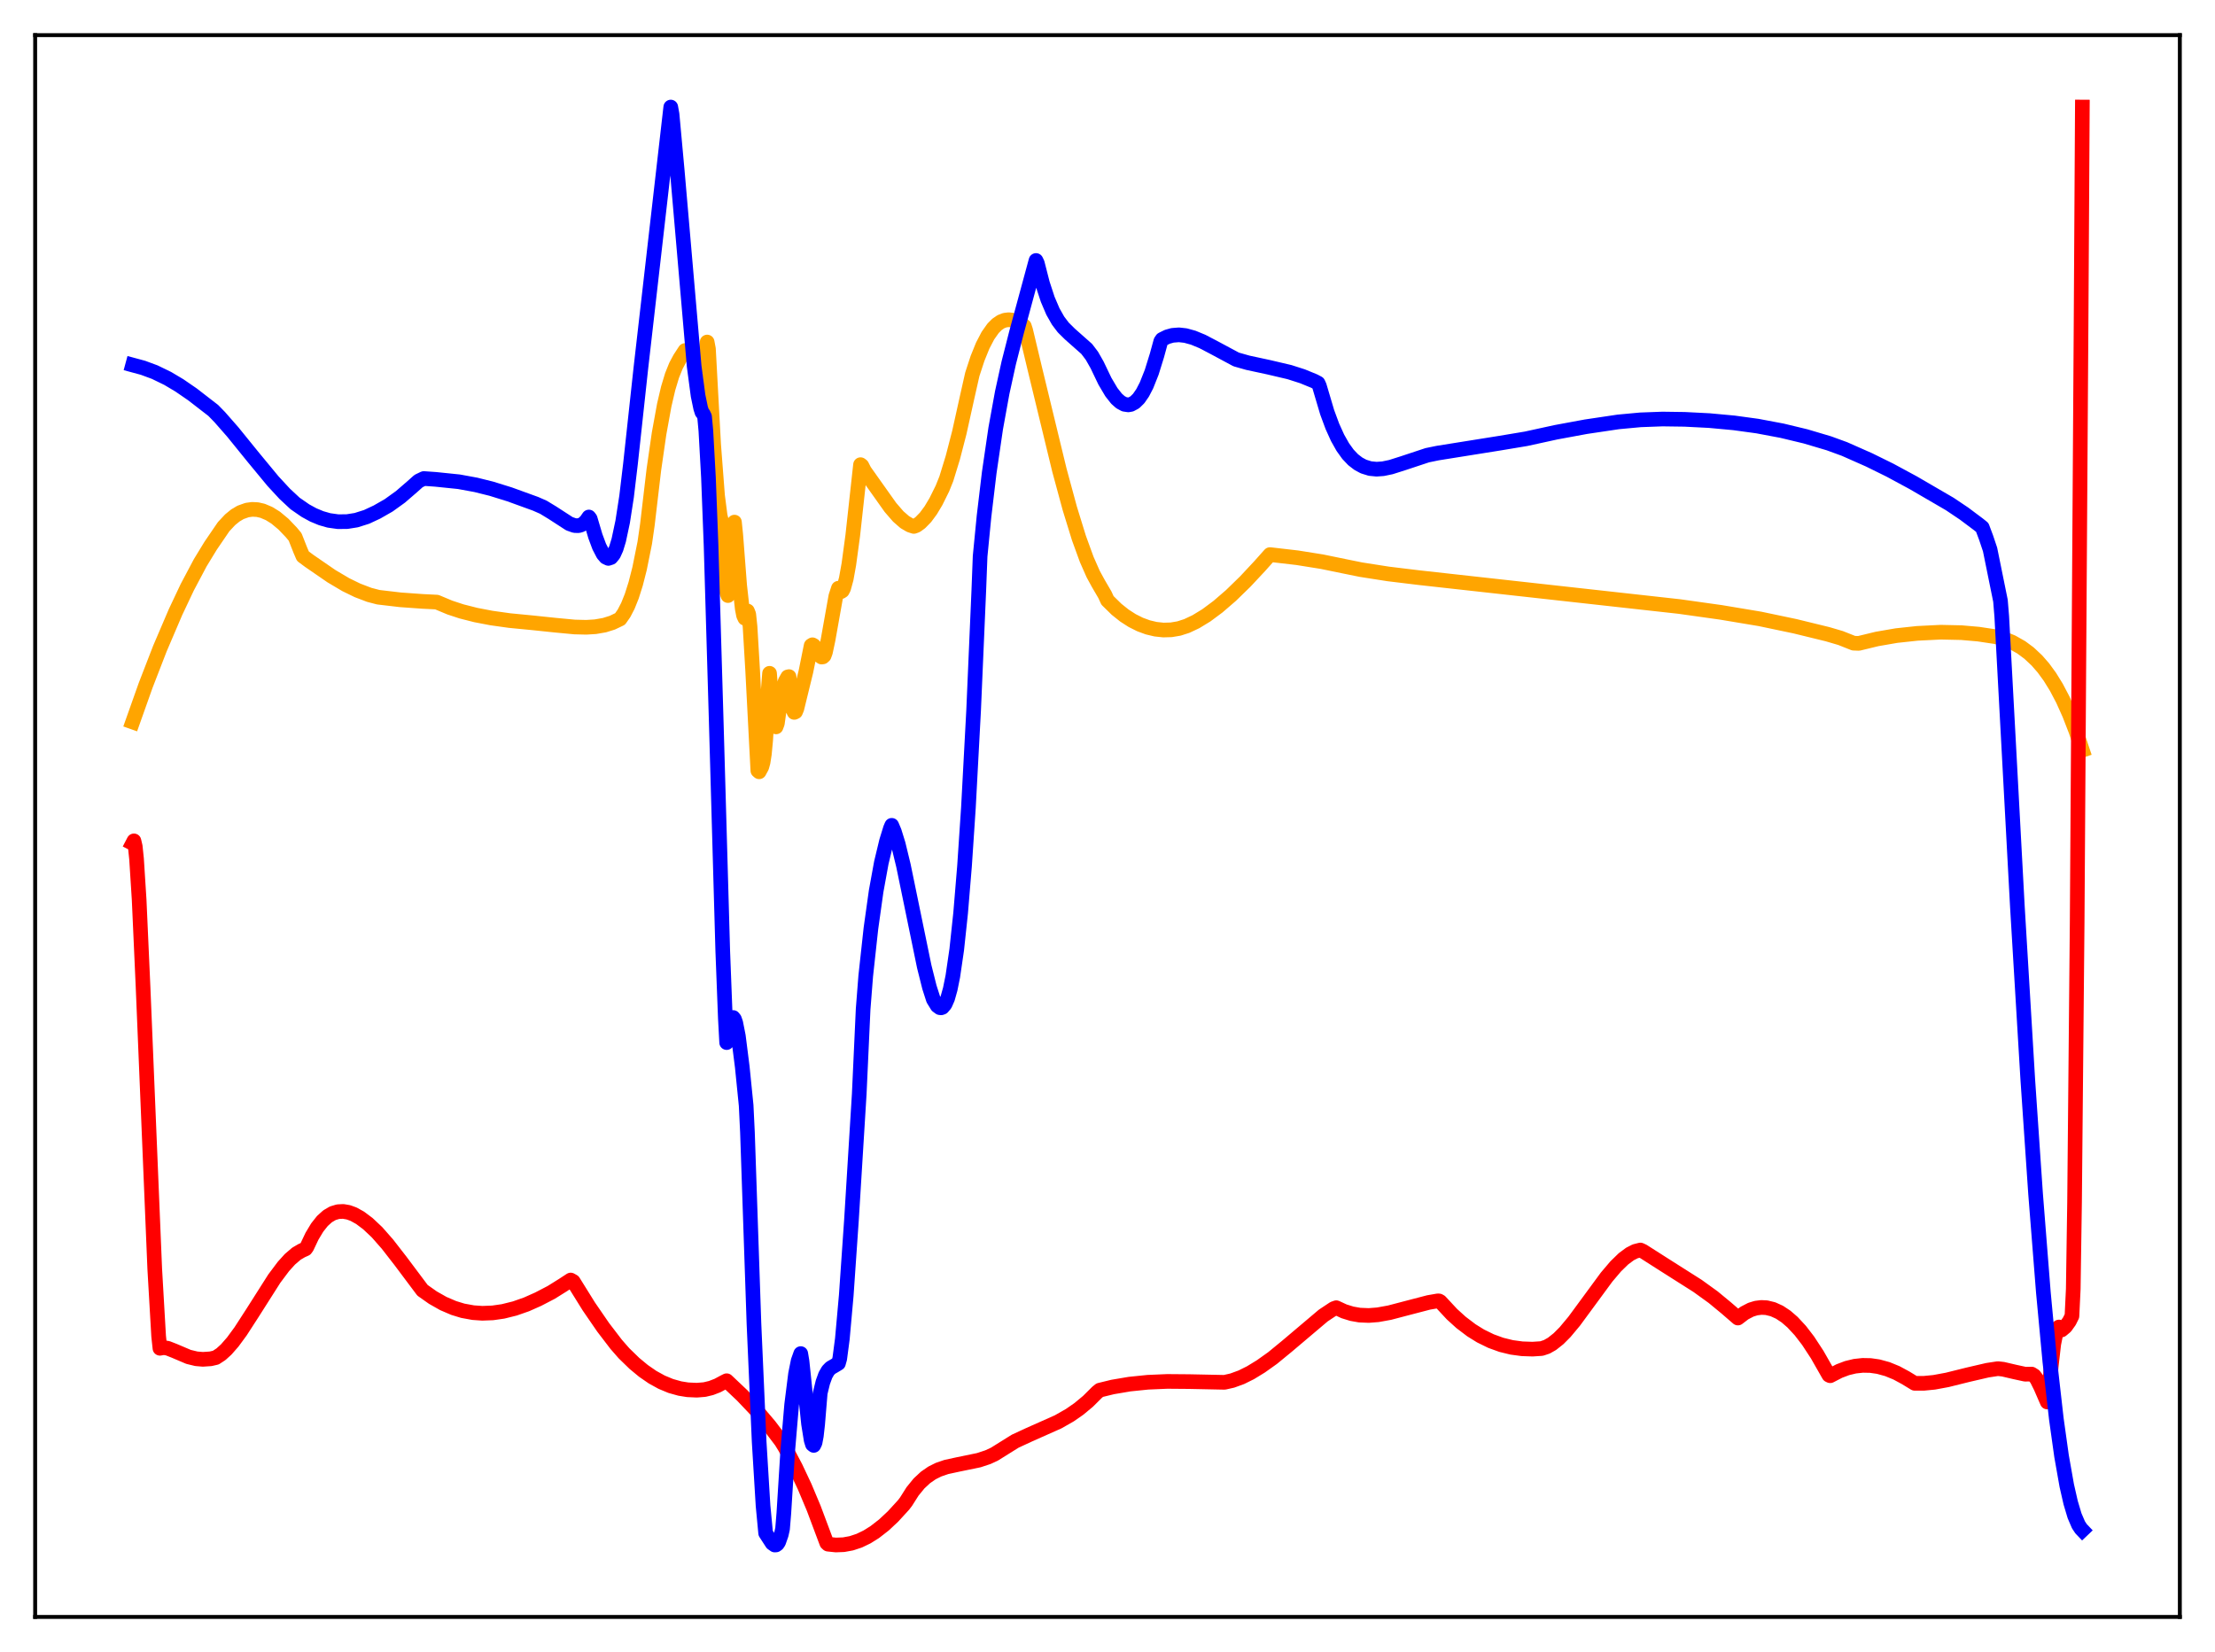 <?xml version="1.0" encoding="utf-8" standalone="no"?>
<!DOCTYPE svg PUBLIC "-//W3C//DTD SVG 1.1//EN"
  "http://www.w3.org/Graphics/SVG/1.1/DTD/svg11.dtd">
<svg xmlns:xlink="http://www.w3.org/1999/xlink" width="453.6pt" height="338.4pt" viewBox="0 0 453.6 338.4" xmlns="http://www.w3.org/2000/svg" version="1.1">
 <defs>
  <style type="text/css">*{stroke-linejoin: round; stroke-linecap: butt}</style>
 </defs>
 <g id="figure_1">
  <g id="patch_1">
   <path d="M 0 338.4 
L 453.6 338.4 
L 453.6 0 
L 0 0 
z
" style="fill: #ffffff"/>
  </g>
  <g id="axes_1">
   <g id="patch_2">
    <path d="M 7.2 331.2 
L 446.4 331.2 
L 446.4 7.2 
L 7.2 7.2 
z
" style="fill: #ffffff"/>
   </g>
   <g id="matplotlib.axis_1"/>
   <g id="matplotlib.axis_2"/>
   <g id="line2d_1">
    <path d="M 27.164 147.888 
L 29.825 140.392 
L 32.753 132.833 
L 35.948 125.368 
L 38.343 120.297 
L 41.005 115.276 
L 43.135 111.783 
L 45.796 107.883 
L 47.127 106.458 
L 48.192 105.59 
L 49.257 104.955 
L 50.588 104.48 
L 51.652 104.334 
L 52.717 104.388 
L 53.782 104.633 
L 55.113 105.198 
L 56.444 106.026 
L 58.041 107.355 
L 59.638 109.024 
L 60.436 109.981 
L 61.501 112.688 
L 62.033 113.929 
L 63.364 114.914 
L 67.889 118.028 
L 70.817 119.761 
L 73.213 120.929 
L 75.609 121.842 
L 77.472 122.331 
L 81.997 122.862 
L 86.522 123.185 
L 89.45 123.33 
L 92.112 124.445 
L 94.508 125.235 
L 97.436 125.978 
L 100.63 126.591 
L 104.356 127.114 
L 109.148 127.579 
L 113.673 128.053 
L 117.665 128.43 
L 120.061 128.49 
L 121.924 128.374 
L 123.788 128.049 
L 125.385 127.55 
L 126.982 126.788 
L 127.78 125.643 
L 128.579 124.106 
L 129.377 122.115 
L 130.176 119.595 
L 130.975 116.468 
L 132.039 111.184 
L 132.572 107.488 
L 133.903 96.192 
L 134.967 88.816 
L 136.032 82.963 
L 136.831 79.548 
L 137.629 76.907 
L 138.428 74.923 
L 139.226 73.432 
L 140.291 71.797 
L 140.823 71.889 
L 141.356 72.316 
L 142.154 73.321 
L 143.219 74.642 
L 143.751 74.916 
L 144.017 74.648 
L 144.284 73.844 
L 144.55 72.361 
L 144.816 70.06 
L 145.082 71.476 
L 146.147 91.104 
L 146.945 101.519 
L 147.478 105.646 
L 147.744 106.697 
L 148.543 119.28 
L 148.809 121.281 
L 149.075 121.993 
L 149.341 121.436 
L 149.607 119.625 
L 150.14 112.355 
L 150.406 106.945 
L 150.672 109.54 
L 151.471 119.91 
L 152.003 124.676 
L 152.269 126.067 
L 152.535 126.635 
L 152.801 126.25 
L 153.068 125.152 
L 153.334 125.831 
L 153.6 128.373 
L 154.132 137.328 
L 155.197 157.858 
L 155.463 158.09 
L 155.996 157.113 
L 156.262 156.17 
L 156.528 154.476 
L 156.794 151.682 
L 157.06 147.427 
L 157.327 141.347 
L 157.593 137.913 
L 158.125 144.773 
L 158.657 148.487 
L 158.924 148.892 
L 159.19 148.176 
L 159.988 142.492 
L 160.787 139.599 
L 161.319 138.653 
L 161.585 138.597 
L 162.118 144.062 
L 162.384 145.391 
L 162.65 145.924 
L 162.916 145.802 
L 163.183 145.156 
L 165.046 137.534 
L 166.111 132.241 
L 166.377 132.072 
L 166.643 132.216 
L 167.175 133.048 
L 167.974 134.393 
L 168.24 134.585 
L 168.506 134.554 
L 168.772 134.313 
L 169.039 133.582 
L 169.571 131.084 
L 171.168 122.117 
L 171.7 120.484 
L 171.967 120.981 
L 172.233 121.19 
L 172.499 121.021 
L 172.765 120.505 
L 173.297 118.559 
L 173.83 115.598 
L 174.628 109.716 
L 175.959 97.577 
L 176.225 95.178 
L 176.492 95.381 
L 177.024 96.431 
L 179.153 99.437 
L 182.348 103.938 
L 183.945 105.78 
L 185.276 106.944 
L 186.34 107.569 
L 187.139 107.83 
L 187.671 107.64 
L 188.47 107.057 
L 189.535 105.965 
L 190.599 104.525 
L 191.664 102.744 
L 192.995 100.057 
L 193.793 98.072 
L 195.124 93.737 
L 196.455 88.599 
L 198.052 81.39 
L 199.117 76.668 
L 200.182 73.417 
L 201.247 70.79 
L 202.311 68.747 
L 203.376 67.242 
L 204.175 66.442 
L 204.973 65.895 
L 205.772 65.585 
L 206.57 65.488 
L 207.369 65.583 
L 208.433 65.973 
L 209.498 66.616 
L 209.764 66.812 
L 210.031 67.627 
L 211.894 75.435 
L 216.951 96.299 
L 219.081 104.155 
L 220.944 110.191 
L 222.541 114.582 
L 223.872 117.599 
L 224.937 119.545 
L 226.268 121.826 
L 226.8 122.984 
L 228.663 124.811 
L 230.26 126.085 
L 231.857 127.113 
L 233.455 127.915 
L 235.052 128.503 
L 236.649 128.882 
L 238.246 129.053 
L 239.843 129.008 
L 241.44 128.738 
L 243.037 128.224 
L 244.9 127.347 
L 247.03 126.048 
L 249.425 124.268 
L 252.087 121.97 
L 255.015 119.118 
L 257.943 115.985 
L 260.073 113.596 
L 265.663 114.245 
L 270.72 115.053 
L 275.511 116.037 
L 278.705 116.685 
L 284.295 117.56 
L 290.684 118.334 
L 343.92 124.239 
L 352.438 125.436 
L 360.423 126.77 
L 367.61 128.28 
L 374.265 129.908 
L 376.927 130.691 
L 379.588 131.747 
L 380.653 131.787 
L 384.38 130.883 
L 388.372 130.192 
L 392.631 129.734 
L 397.423 129.496 
L 401.681 129.589 
L 405.142 129.89 
L 408.602 130.409 
L 410.199 130.775 
L 412.063 131.543 
L 413.926 132.598 
L 415.523 133.781 
L 417.12 135.279 
L 418.451 136.805 
L 419.782 138.627 
L 421.113 140.783 
L 422.444 143.314 
L 423.775 146.271 
L 425.105 149.701 
L 426.436 153.658 
L 426.436 153.658 
" clip-path="url(#p77c878d8f3)" style="fill: none; stroke: #ffa500; stroke-width: 3; stroke-linecap: square"/>
   </g>
   <g id="line2d_2">
    <path d="M 27.164 172.749 
L 27.43 172.238 
L 27.696 173.378 
L 27.962 175.941 
L 28.495 184.316 
L 29.293 202.108 
L 31.689 259.901 
L 32.487 273.704 
L 32.753 276.175 
L 33.552 276.036 
L 34.351 276.169 
L 35.681 276.69 
L 38.609 277.936 
L 40.207 278.323 
L 41.537 278.437 
L 43.135 278.33 
L 44.199 278.083 
L 45.264 277.384 
L 46.329 276.416 
L 47.66 274.895 
L 49.257 272.723 
L 51.652 269.02 
L 56.177 261.901 
L 58.041 259.413 
L 59.372 257.941 
L 60.703 256.801 
L 61.767 256.178 
L 62.566 255.82 
L 62.832 255.457 
L 63.897 253.209 
L 64.961 251.438 
L 66.026 250.095 
L 67.091 249.134 
L 68.156 248.512 
L 69.22 248.193 
L 70.285 248.14 
L 71.35 248.323 
L 72.415 248.712 
L 73.745 249.45 
L 75.343 250.651 
L 77.206 252.407 
L 79.335 254.829 
L 81.997 258.255 
L 86.522 264.295 
L 88.652 265.797 
L 90.781 267.003 
L 92.911 267.918 
L 94.774 268.488 
L 96.903 268.876 
L 98.767 269.004 
L 100.896 268.923 
L 103.025 268.616 
L 105.421 268.021 
L 107.817 267.182 
L 110.212 266.116 
L 112.874 264.732 
L 115.27 263.237 
L 116.867 262.192 
L 117.399 262.49 
L 120.593 267.625 
L 123.521 271.886 
L 126.183 275.366 
L 127.78 277.192 
L 129.91 279.264 
L 131.773 280.807 
L 133.636 282.093 
L 135.5 283.12 
L 137.363 283.896 
L 139.226 284.418 
L 140.823 284.675 
L 142.687 284.76 
L 144.284 284.631 
L 145.615 284.313 
L 146.945 283.799 
L 148.276 283.083 
L 148.809 282.818 
L 152.003 285.839 
L 154.931 288.923 
L 157.593 292.062 
L 159.988 295.227 
L 160.787 296.53 
L 162.916 300.552 
L 164.78 304.513 
L 166.643 308.95 
L 168.506 313.922 
L 169.305 316.055 
L 169.571 316.3 
L 171.168 316.467 
L 172.765 316.406 
L 174.362 316.112 
L 175.959 315.582 
L 177.556 314.812 
L 179.153 313.81 
L 181.017 312.359 
L 182.88 310.616 
L 185.009 308.291 
L 185.542 307.598 
L 186.873 305.495 
L 188.204 303.861 
L 189.535 302.622 
L 190.865 301.704 
L 192.196 301.039 
L 193.793 300.49 
L 196.189 299.971 
L 200.448 299.094 
L 202.311 298.476 
L 203.642 297.86 
L 207.901 295.202 
L 210.829 293.848 
L 216.685 291.244 
L 219.081 289.879 
L 220.944 288.586 
L 222.807 287.037 
L 224.671 285.183 
L 225.203 284.75 
L 227.865 284.101 
L 231.325 283.515 
L 235.052 283.133 
L 239.044 282.961 
L 243.569 282.998 
L 250.756 283.146 
L 252.353 282.788 
L 254.217 282.105 
L 256.08 281.18 
L 258.209 279.879 
L 260.605 278.172 
L 263.533 275.771 
L 270.986 269.466 
L 273.116 268.053 
L 273.648 267.863 
L 275.245 268.604 
L 276.842 269.099 
L 278.439 269.38 
L 280.303 269.456 
L 282.166 269.311 
L 284.561 268.878 
L 288.022 267.97 
L 292.547 266.789 
L 294.41 266.466 
L 294.676 266.468 
L 294.943 266.61 
L 297.338 269.187 
L 299.201 270.877 
L 301.331 272.493 
L 303.194 273.649 
L 305.324 274.694 
L 307.453 275.468 
L 309.583 275.989 
L 311.712 276.276 
L 313.841 276.349 
L 315.705 276.227 
L 316.769 275.87 
L 317.834 275.266 
L 319.165 274.21 
L 320.496 272.873 
L 322.359 270.643 
L 325.021 267.024 
L 329.014 261.589 
L 330.877 259.393 
L 332.474 257.84 
L 333.805 256.854 
L 334.87 256.311 
L 335.935 256.044 
L 336.467 256.292 
L 340.726 259.012 
L 347.647 263.403 
L 350.841 265.71 
L 353.503 267.907 
L 355.898 269.979 
L 357.229 268.961 
L 358.56 268.27 
L 359.625 267.943 
L 360.689 267.809 
L 361.754 267.86 
L 363.085 268.186 
L 364.416 268.793 
L 365.747 269.674 
L 367.078 270.825 
L 368.675 272.545 
L 370.272 274.622 
L 372.135 277.469 
L 373.999 280.74 
L 374.531 281.674 
L 374.797 281.798 
L 376.66 280.834 
L 378.257 280.231 
L 379.855 279.846 
L 381.452 279.672 
L 383.049 279.703 
L 384.646 279.933 
L 386.509 280.444 
L 388.372 281.208 
L 390.236 282.214 
L 392.099 283.35 
L 393.962 283.351 
L 396.092 283.143 
L 398.753 282.651 
L 403.012 281.593 
L 407.005 280.667 
L 409.135 280.344 
L 410.199 280.462 
L 412.595 281.022 
L 414.724 281.485 
L 415.789 281.466 
L 416.055 281.458 
L 416.588 281.796 
L 417.12 282.506 
L 417.919 284.116 
L 419.249 287.181 
L 419.516 286.716 
L 420.048 279.94 
L 420.58 275.3 
L 421.113 272.664 
L 421.379 272.035 
L 421.645 271.816 
L 421.911 271.965 
L 422.177 272.423 
L 422.976 271.756 
L 423.775 270.638 
L 424.307 269.565 
L 424.573 264.047 
L 424.839 246.228 
L 425.372 188.936 
L 426.17 66.674 
L 426.436 21.927 
L 426.436 21.927 
" clip-path="url(#p77c878d8f3)" style="fill: none; stroke: #ff0000; stroke-width: 3; stroke-linecap: square"/>
   </g>
   <g id="line2d_3">
    <path d="M 27.164 74.763 
L 29.293 75.34 
L 31.689 76.226 
L 34.351 77.521 
L 36.746 78.947 
L 39.408 80.776 
L 43.667 84.07 
L 44.998 85.436 
L 47.66 88.472 
L 51.919 93.726 
L 55.911 98.558 
L 58.307 101.149 
L 60.436 103.132 
L 62.566 104.605 
L 64.163 105.476 
L 65.76 106.14 
L 67.357 106.597 
L 69.22 106.859 
L 71.084 106.84 
L 72.947 106.546 
L 75.076 105.874 
L 77.206 104.877 
L 79.601 103.506 
L 81.997 101.782 
L 84.393 99.714 
L 85.724 98.526 
L 86.788 98.018 
L 89.184 98.185 
L 93.975 98.678 
L 97.436 99.312 
L 100.63 100.107 
L 104.356 101.265 
L 109.68 103.197 
L 111.277 103.9 
L 113.14 105.033 
L 116.601 107.277 
L 117.665 107.652 
L 118.464 107.676 
L 118.996 107.526 
L 119.529 107.202 
L 120.061 106.672 
L 120.593 105.899 
L 120.86 106.247 
L 121.924 109.833 
L 122.723 111.974 
L 123.521 113.511 
L 124.054 114.13 
L 124.586 114.379 
L 125.119 114.201 
L 125.651 113.553 
L 126.183 112.381 
L 126.716 110.626 
L 127.514 106.872 
L 128.313 101.717 
L 129.111 95.028 
L 131.241 75.396 
L 137.363 21.927 
L 137.629 23.41 
L 138.694 35.029 
L 142.154 75.015 
L 142.953 81.034 
L 143.485 83.601 
L 143.751 84.44 
L 144.017 84.771 
L 144.284 85.337 
L 144.55 88.217 
L 145.082 97.82 
L 145.615 111.718 
L 146.679 147.961 
L 148.01 194.777 
L 148.543 208.627 
L 148.809 213.557 
L 149.873 208.561 
L 150.14 208.418 
L 150.406 208.749 
L 150.672 209.517 
L 151.204 212.211 
L 152.003 218.516 
L 152.801 226.435 
L 153.068 231.963 
L 154.399 271.098 
L 155.463 295.31 
L 156.262 308.425 
L 156.794 314.042 
L 158.125 316.097 
L 158.657 316.473 
L 158.924 316.455 
L 159.19 316.261 
L 159.456 315.864 
L 159.988 314.342 
L 160.255 313.159 
L 160.521 309.929 
L 161.319 297.141 
L 162.118 287.731 
L 162.916 281.404 
L 163.449 278.754 
L 163.981 277.26 
L 164.247 278.858 
L 165.578 291.668 
L 166.111 294.993 
L 166.377 295.859 
L 166.643 296.066 
L 166.909 295.521 
L 167.175 294.114 
L 167.441 291.765 
L 167.974 285.325 
L 168.506 283.144 
L 169.039 281.675 
L 169.571 280.748 
L 170.103 280.199 
L 170.902 279.738 
L 171.7 279.256 
L 171.967 278.301 
L 172.499 274.26 
L 173.297 265.369 
L 174.362 249.979 
L 175.959 224.081 
L 176.758 206.691 
L 177.29 199.902 
L 178.355 190.154 
L 179.42 182.551 
L 180.484 176.707 
L 181.549 172.274 
L 182.348 169.686 
L 182.614 169.056 
L 183.146 170.319 
L 183.945 172.895 
L 185.009 177.287 
L 186.607 185.042 
L 189.268 197.97 
L 190.333 202.22 
L 191.132 204.709 
L 191.93 206.01 
L 192.463 206.407 
L 192.729 206.437 
L 192.995 206.341 
L 193.527 205.721 
L 194.06 204.507 
L 194.592 202.613 
L 195.124 199.99 
L 195.923 194.52 
L 196.721 187.05 
L 197.52 177.399 
L 198.319 165.403 
L 199.383 145.506 
L 200.448 120.859 
L 200.714 113.932 
L 201.513 105.76 
L 202.577 96.829 
L 203.908 87.74 
L 205.239 80.414 
L 206.57 74.347 
L 208.167 68.082 
L 212.16 53.357 
L 212.426 53.908 
L 213.491 58.069 
L 214.556 61.318 
L 215.62 63.809 
L 216.685 65.686 
L 217.75 67.09 
L 219.081 68.406 
L 222.541 71.471 
L 223.606 72.872 
L 224.671 74.745 
L 226.268 78.079 
L 227.599 80.328 
L 228.663 81.676 
L 229.462 82.384 
L 230.26 82.81 
L 231.059 82.931 
L 231.591 82.836 
L 232.39 82.41 
L 233.188 81.626 
L 233.987 80.474 
L 234.785 78.936 
L 235.85 76.257 
L 236.915 72.826 
L 237.713 69.909 
L 237.98 69.517 
L 239.044 68.991 
L 240.109 68.689 
L 241.44 68.585 
L 242.771 68.736 
L 244.368 69.175 
L 246.231 69.946 
L 248.627 71.199 
L 253.152 73.627 
L 255.548 74.306 
L 259.807 75.223 
L 264.065 76.223 
L 266.727 77.076 
L 269.123 78.058 
L 269.921 78.476 
L 270.188 79.062 
L 271.785 84.444 
L 272.849 87.322 
L 273.914 89.676 
L 274.979 91.566 
L 276.044 93.05 
L 277.108 94.17 
L 278.173 94.988 
L 279.238 95.563 
L 280.569 95.976 
L 281.9 96.105 
L 283.231 96.011 
L 284.828 95.68 
L 287.223 94.921 
L 292.281 93.246 
L 294.41 92.809 
L 307.187 90.767 
L 312.511 89.879 
L 318.633 88.542 
L 324.755 87.41 
L 331.409 86.419 
L 335.935 85.998 
L 340.46 85.831 
L 344.985 85.894 
L 350.042 86.152 
L 355.1 86.62 
L 359.891 87.276 
L 364.948 88.229 
L 369.74 89.382 
L 374.531 90.804 
L 377.725 91.971 
L 382.783 94.209 
L 387.041 96.308 
L 391.833 98.898 
L 399.286 103.236 
L 402.214 105.204 
L 405.142 107.396 
L 405.94 108.035 
L 406.739 110.174 
L 407.537 112.554 
L 409.667 123.052 
L 409.933 126.296 
L 413.127 185.648 
L 415.257 221.091 
L 416.854 244.494 
L 418.451 264.714 
L 419.782 278.933 
L 421.113 290.671 
L 422.177 298.267 
L 423.242 304.289 
L 424.041 307.797 
L 424.839 310.47 
L 425.638 312.332 
L 426.17 313.138 
L 426.436 313.417 
L 426.436 313.417 
" clip-path="url(#p77c878d8f3)" style="fill: none; stroke: #0000ff; stroke-width: 3; stroke-linecap: square"/>
   </g>
   <g id="patch_3">
    <path d="M 7.2 331.2 
L 7.2 7.2 
" style="fill: none; stroke: #000000; stroke-width: 0.8; stroke-linejoin: miter; stroke-linecap: square"/>
   </g>
   <g id="patch_4">
    <path d="M 446.4 331.2 
L 446.4 7.2 
" style="fill: none; stroke: #000000; stroke-width: 0.8; stroke-linejoin: miter; stroke-linecap: square"/>
   </g>
   <g id="patch_5">
    <path d="M 7.2 331.2 
L 446.4 331.2 
" style="fill: none; stroke: #000000; stroke-width: 0.8; stroke-linejoin: miter; stroke-linecap: square"/>
   </g>
   <g id="patch_6">
    <path d="M 7.2 7.2 
L 446.4 7.2 
" style="fill: none; stroke: #000000; stroke-width: 0.8; stroke-linejoin: miter; stroke-linecap: square"/>
   </g>
  </g>
 </g>
 <defs>
  <clipPath id="p77c878d8f3">
   <rect x="7.2" y="7.2" width="439.2" height="324"/>
  </clipPath>
 </defs>
</svg>
